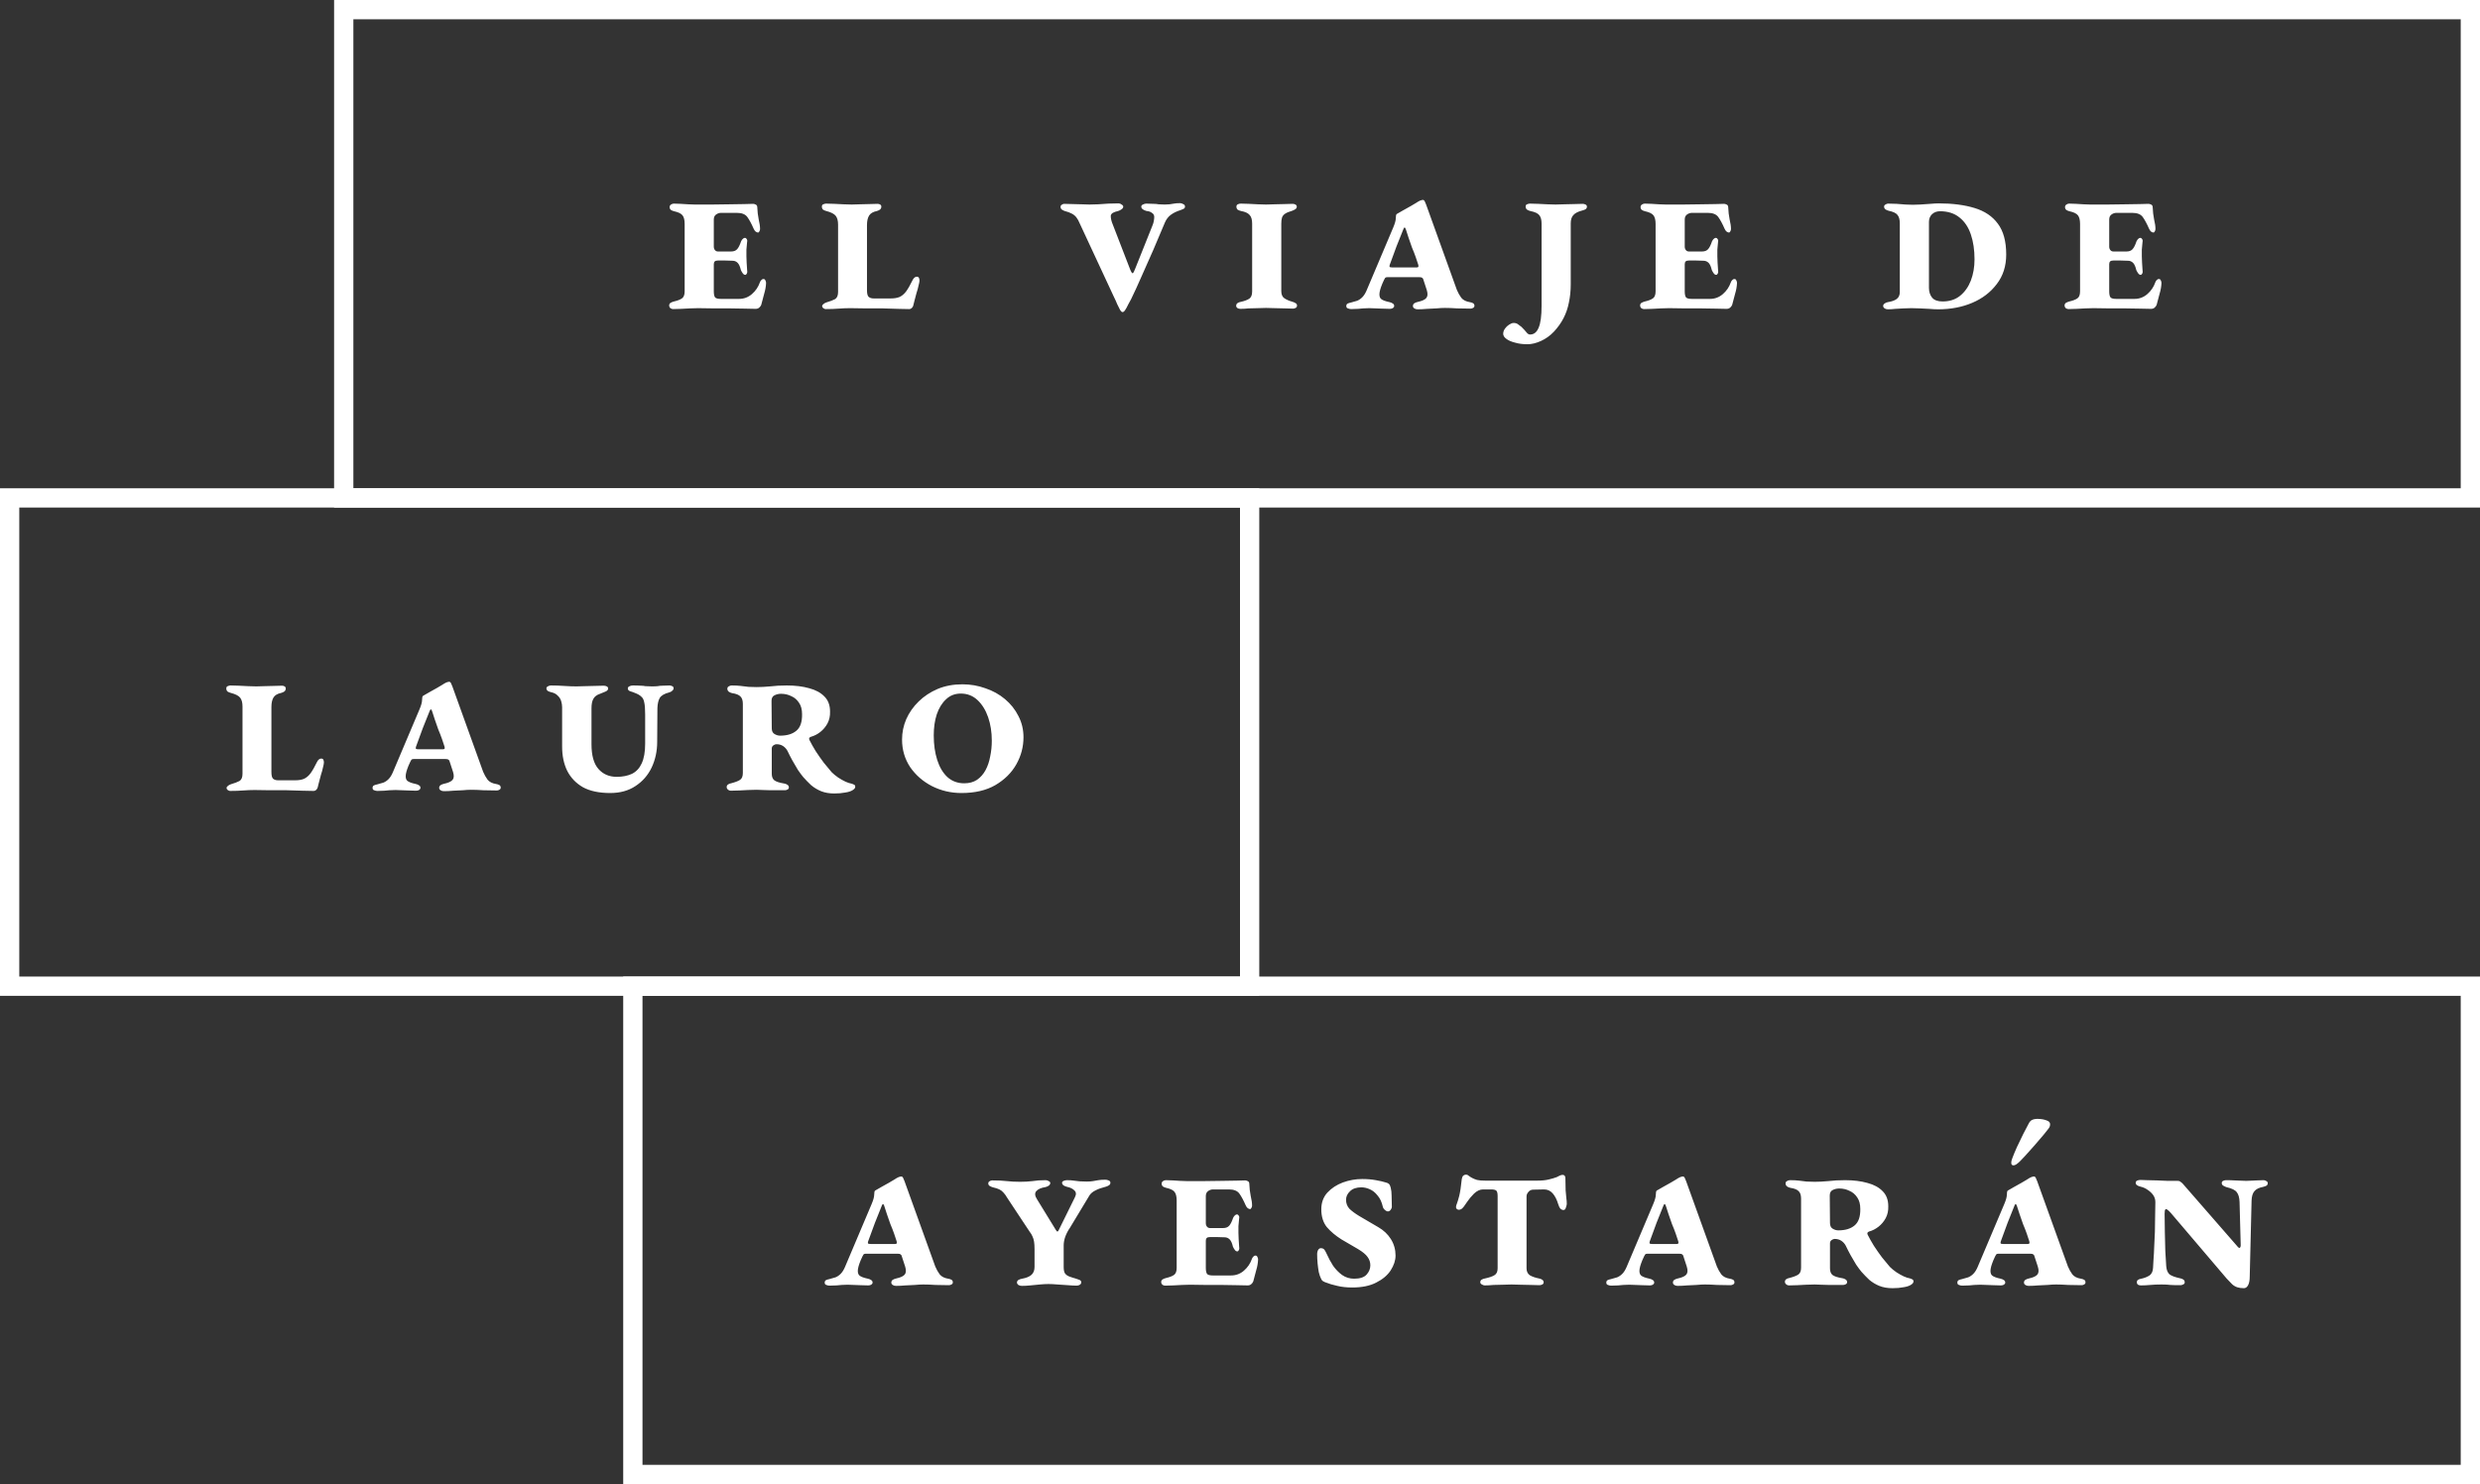 <svg width="386" height="231" viewBox="0 0 386 231" fill="none" xmlns="http://www.w3.org/2000/svg">
<rect x="0" y="0" width="386" height="231" fill="#333333" stroke="none"/>
<rect x="1.5" y="77.5" width="193" height="76" stroke="white" stroke-width="3"/>
<rect x="98.5" y="153.5" width="286" height="76" stroke="white" stroke-width="3"/>
<rect x="53.5" y="1.5" width="331" height="76" stroke="white" stroke-width="3"/>
<path d="M35.8 123.108C35.704 123.108 35.584 123.06 35.44 122.964C35.32 122.868 35.26 122.76 35.26 122.64C35.26 122.544 35.32 122.448 35.44 122.352C35.56 122.232 35.728 122.136 35.944 122.064C36.52 121.896 36.964 121.728 37.276 121.56C37.588 121.368 37.744 120.996 37.744 120.444V109.968C37.744 109.368 37.624 108.912 37.384 108.6C37.144 108.288 36.652 108.036 35.908 107.844C35.716 107.796 35.548 107.724 35.404 107.628C35.284 107.508 35.224 107.352 35.224 107.16C35.224 106.968 35.296 106.848 35.44 106.8C35.608 106.728 35.752 106.692 35.872 106.692C36.28 106.692 36.712 106.704 37.168 106.728C37.648 106.752 38.128 106.776 38.608 106.8C39.088 106.824 39.508 106.836 39.868 106.836C40.252 106.836 40.672 106.824 41.128 106.8C41.608 106.776 42.088 106.764 42.568 106.764C43.072 106.74 43.516 106.728 43.9 106.728C44.044 106.728 44.176 106.764 44.296 106.836C44.416 106.908 44.476 107.016 44.476 107.16C44.476 107.352 44.404 107.508 44.26 107.628C44.116 107.724 43.96 107.796 43.792 107.844C43.192 107.964 42.784 108.204 42.568 108.564C42.352 108.924 42.244 109.416 42.244 110.04V120.156C42.244 120.684 42.328 121.032 42.496 121.2C42.688 121.368 42.952 121.452 43.288 121.452H45.916C46.468 121.452 46.924 121.38 47.284 121.236C47.668 121.068 48.016 120.78 48.328 120.372C48.64 119.94 48.976 119.352 49.336 118.608C49.408 118.464 49.492 118.344 49.588 118.248C49.708 118.128 49.84 118.068 49.984 118.068C50.176 118.068 50.296 118.14 50.344 118.284C50.392 118.404 50.416 118.536 50.416 118.68C50.416 118.824 50.368 119.076 50.272 119.436C50.2 119.796 50.092 120.192 49.948 120.624C49.828 121.056 49.72 121.464 49.624 121.848C49.528 122.208 49.468 122.448 49.444 122.568C49.42 122.688 49.348 122.808 49.228 122.928C49.108 123.048 48.964 123.108 48.796 123.108C48.364 123.108 47.776 123.096 47.032 123.072C46.312 123.048 45.52 123.024 44.656 123C43.816 123 42.952 123 42.064 123C41.2 122.976 40.384 122.964 39.616 122.964C39.064 122.964 38.476 122.988 37.852 123.036C37.252 123.084 36.568 123.108 35.8 123.108ZM69.076 123.144C68.884 123.144 68.716 123.096 68.572 123C68.428 122.904 68.356 122.784 68.356 122.64C68.356 122.448 68.428 122.304 68.572 122.208C68.716 122.112 68.896 122.04 69.112 121.992C69.784 121.848 70.228 121.644 70.444 121.38C70.66 121.116 70.684 120.708 70.516 120.156L69.976 118.5C69.952 118.38 69.892 118.296 69.796 118.248C69.724 118.176 69.58 118.14 69.364 118.14H64.36C64.216 118.14 64.108 118.176 64.036 118.248C63.988 118.32 63.928 118.428 63.856 118.572C63.64 119.028 63.484 119.4 63.388 119.688C63.292 119.952 63.22 120.216 63.172 120.48C63.1 120.936 63.16 121.272 63.352 121.488C63.568 121.704 64.024 121.884 64.72 122.028C64.936 122.076 65.104 122.148 65.224 122.244C65.368 122.316 65.44 122.448 65.44 122.64C65.44 122.76 65.368 122.868 65.224 122.964C65.08 123.036 64.924 123.072 64.756 123.072C64.252 123.072 63.832 123.06 63.496 123.036C63.16 123.012 62.848 123 62.56 123C62.296 122.976 61.96 122.964 61.552 122.964C61.192 122.964 60.88 122.976 60.616 123C60.376 123.024 60.112 123.048 59.824 123.072C59.56 123.096 59.2 123.108 58.744 123.108C58.576 123.108 58.408 123.072 58.24 123C58.072 122.952 57.988 122.832 57.988 122.64C57.988 122.448 58.06 122.316 58.204 122.244C58.372 122.172 58.528 122.124 58.672 122.1C59.056 122.004 59.392 121.908 59.68 121.812C59.968 121.692 60.232 121.512 60.472 121.272C60.712 121.032 60.928 120.696 61.12 120.264L65.296 110.4C65.56 109.776 65.692 109.296 65.692 108.96C65.692 108.6 65.74 108.384 65.836 108.312C66.052 108.192 66.364 108.012 66.772 107.772C67.204 107.532 67.612 107.304 67.996 107.088C68.38 106.848 68.644 106.692 68.788 106.62C69.076 106.428 69.304 106.296 69.472 106.224C69.664 106.152 69.808 106.116 69.904 106.116C70.024 106.116 70.12 106.188 70.192 106.332C70.264 106.476 70.336 106.644 70.408 106.836L75.196 120.12C75.388 120.576 75.616 120.984 75.88 121.344C76.168 121.704 76.612 121.932 77.212 122.028C77.38 122.052 77.536 122.1 77.68 122.172C77.848 122.244 77.932 122.388 77.932 122.604C77.932 122.748 77.86 122.856 77.716 122.928C77.596 123 77.464 123.036 77.32 123.036C76.624 123.036 75.928 123.024 75.232 123C74.56 122.952 73.924 122.928 73.324 122.928C72.94 122.928 72.508 122.952 72.028 123C71.548 123.024 71.056 123.048 70.552 123.072C70.048 123.12 69.556 123.144 69.076 123.144ZM65.152 116.628H68.86C69.028 116.628 69.136 116.604 69.184 116.556C69.232 116.484 69.232 116.364 69.184 116.196C69.088 115.86 68.956 115.464 68.788 115.008C68.62 114.528 68.428 114.036 68.212 113.532C68.02 113.004 67.84 112.488 67.672 111.984C67.504 111.48 67.36 111.036 67.24 110.652C67.168 110.484 67.108 110.4 67.06 110.4C67.012 110.4 66.952 110.484 66.88 110.652C66.544 111.468 66.184 112.368 65.8 113.352C65.44 114.336 65.092 115.284 64.756 116.196C64.708 116.34 64.696 116.448 64.72 116.52C64.768 116.592 64.912 116.628 65.152 116.628ZM94.979 123.432C93.251 123.432 91.835 123.132 90.731 122.532C89.651 121.908 88.835 121.056 88.283 119.976C87.755 118.896 87.491 117.636 87.491 116.196V110.076C87.491 109.764 87.443 109.452 87.347 109.14C87.251 108.804 87.071 108.516 86.807 108.276C86.567 108.012 86.219 107.832 85.763 107.736C85.547 107.688 85.367 107.616 85.223 107.52C85.103 107.4 85.043 107.28 85.043 107.16C85.043 107.016 85.115 106.908 85.259 106.836C85.427 106.74 85.583 106.692 85.727 106.692C86.423 106.692 87.107 106.716 87.779 106.764C88.475 106.812 89.123 106.836 89.723 106.836C90.131 106.836 90.575 106.824 91.055 106.8C91.535 106.776 92.015 106.764 92.495 106.764C92.999 106.74 93.491 106.728 93.971 106.728C94.139 106.728 94.295 106.764 94.439 106.836C94.583 106.908 94.655 107.016 94.655 107.16C94.655 107.376 94.499 107.544 94.187 107.664C93.899 107.784 93.635 107.892 93.395 107.988C92.891 108.156 92.543 108.42 92.351 108.78C92.159 109.116 92.063 109.608 92.063 110.256V115.836C92.063 117.588 92.423 118.872 93.143 119.688C93.863 120.504 94.811 120.912 95.987 120.912C96.899 120.912 97.691 120.756 98.363 120.444C99.035 120.108 99.539 119.568 99.875 118.824C100.235 118.056 100.415 117.036 100.415 115.764V111.192C100.415 110.352 100.367 109.728 100.271 109.32C100.199 108.912 100.043 108.612 99.803 108.42C99.587 108.204 99.251 108.012 98.795 107.844C98.579 107.748 98.339 107.664 98.075 107.592C97.835 107.496 97.715 107.352 97.715 107.16C97.715 107.016 97.787 106.908 97.931 106.836C98.099 106.74 98.291 106.692 98.507 106.692C99.035 106.692 99.431 106.704 99.695 106.728C99.983 106.728 100.235 106.752 100.451 106.8C100.691 106.824 101.015 106.836 101.423 106.836C101.831 106.836 102.143 106.824 102.359 106.8C102.599 106.752 102.851 106.728 103.115 106.728C103.379 106.704 103.739 106.692 104.195 106.692C104.339 106.692 104.483 106.728 104.627 106.8C104.771 106.848 104.843 106.968 104.843 107.16C104.843 107.28 104.771 107.4 104.627 107.52C104.507 107.64 104.351 107.724 104.159 107.772C103.415 107.964 102.923 108.252 102.683 108.636C102.467 109.02 102.347 109.548 102.323 110.22L102.287 115.476C102.287 116.916 101.999 118.248 101.423 119.472C100.847 120.672 100.007 121.632 98.903 122.352C97.823 123.072 96.515 123.432 94.979 123.432ZM129.841 123.504C129.073 123.504 128.389 123.384 127.789 123.144C127.213 122.904 126.697 122.592 126.241 122.208C125.809 121.8 125.401 121.38 125.017 120.948C124.777 120.66 124.501 120.288 124.189 119.832C123.901 119.352 123.613 118.86 123.325 118.356C123.037 117.828 122.785 117.336 122.569 116.88C122.401 116.568 122.173 116.316 121.885 116.124C121.597 115.932 121.249 115.836 120.841 115.836C120.697 115.836 120.541 115.896 120.373 116.016C120.205 116.136 120.121 116.304 120.121 116.52V120.408C120.121 120.888 120.253 121.236 120.517 121.452C120.805 121.668 121.321 121.836 122.065 121.956C122.233 121.98 122.389 122.04 122.533 122.136C122.701 122.232 122.785 122.376 122.785 122.568C122.785 122.712 122.713 122.82 122.569 122.892C122.425 122.964 122.293 123 122.173 123C121.861 123 121.513 123 121.129 123C120.745 123 120.349 123 119.941 123C119.533 122.976 119.137 122.964 118.753 122.964C118.369 122.94 118.033 122.928 117.745 122.928C117.337 122.928 116.893 122.94 116.413 122.964C115.957 122.988 115.501 123.012 115.045 123.036C114.589 123.06 114.145 123.072 113.713 123.072C113.569 123.072 113.425 123.012 113.281 122.892C113.161 122.772 113.101 122.652 113.101 122.532C113.101 122.34 113.173 122.196 113.317 122.1C113.461 122.004 113.617 121.944 113.785 121.92C114.433 121.752 114.901 121.572 115.189 121.38C115.477 121.188 115.621 120.828 115.621 120.3V109.572C115.621 109.044 115.501 108.66 115.261 108.42C115.021 108.156 114.577 107.976 113.929 107.88C113.713 107.832 113.533 107.748 113.389 107.628C113.269 107.508 113.209 107.364 113.209 107.196C113.209 107.028 113.281 106.908 113.425 106.836C113.569 106.74 113.725 106.692 113.893 106.692C114.445 106.692 114.913 106.716 115.297 106.764C115.705 106.812 116.101 106.86 116.485 106.908C116.869 106.932 117.289 106.944 117.745 106.944C118.393 106.944 119.101 106.908 119.869 106.836C120.637 106.74 121.501 106.692 122.461 106.692C123.781 106.692 124.945 106.836 125.953 107.124C126.961 107.388 127.753 107.82 128.329 108.42C128.905 108.996 129.193 109.776 129.193 110.76C129.217 111.432 129.085 112.044 128.797 112.596C128.509 113.124 128.137 113.568 127.681 113.928C127.225 114.288 126.733 114.54 126.205 114.684C125.941 114.78 125.869 114.948 125.989 115.188C126.253 115.716 126.577 116.292 126.961 116.916C127.369 117.54 127.789 118.14 128.221 118.716C128.677 119.268 129.085 119.76 129.445 120.192C129.709 120.456 130.045 120.732 130.453 121.02C130.861 121.284 131.245 121.5 131.605 121.668C131.989 121.836 132.277 121.932 132.469 121.956C132.589 121.98 132.721 122.028 132.865 122.1C133.033 122.148 133.117 122.268 133.117 122.46C133.117 122.652 132.973 122.832 132.685 123C132.421 123.168 132.037 123.288 131.533 123.36C131.053 123.456 130.489 123.504 129.841 123.504ZM121.417 114.504C122.497 114.504 123.337 114.252 123.937 113.748C124.561 113.244 124.861 112.38 124.837 111.156C124.837 110.436 124.681 109.848 124.369 109.392C124.057 108.912 123.649 108.564 123.145 108.348C122.665 108.108 122.137 107.988 121.561 107.988C121.177 107.988 120.829 108.072 120.517 108.24C120.229 108.384 120.085 108.672 120.085 109.104L120.121 113.352C120.121 113.784 120.265 114.084 120.553 114.252C120.841 114.42 121.129 114.504 121.417 114.504ZM149.653 123.432C147.997 123.432 146.461 123.072 145.045 122.352C143.653 121.632 142.525 120.648 141.661 119.4C140.821 118.128 140.401 116.7 140.401 115.116C140.401 114.012 140.617 112.956 141.049 111.948C141.505 110.916 142.153 109.992 142.993 109.176C143.833 108.36 144.817 107.712 145.945 107.232C147.097 106.752 148.381 106.512 149.797 106.512C151.045 106.512 152.233 106.716 153.361 107.124C154.513 107.508 155.533 108.072 156.421 108.816C157.309 109.56 158.005 110.436 158.509 111.444C159.037 112.452 159.301 113.556 159.301 114.756C159.301 116.244 158.929 117.648 158.185 118.968C157.441 120.288 156.349 121.368 154.909 122.208C153.493 123.024 151.741 123.432 149.653 123.432ZM150.085 121.92C150.853 121.92 151.513 121.74 152.065 121.38C152.617 120.996 153.061 120.492 153.397 119.868C153.733 119.244 153.973 118.536 154.117 117.744C154.285 116.952 154.369 116.136 154.369 115.296C154.369 113.952 154.177 112.728 153.793 111.624C153.409 110.52 152.857 109.632 152.137 108.96C151.417 108.288 150.553 107.952 149.545 107.952C148.633 107.952 147.865 108.252 147.241 108.852C146.617 109.428 146.137 110.208 145.801 111.192C145.489 112.152 145.333 113.244 145.333 114.468C145.333 115.884 145.513 117.156 145.873 118.284C146.233 119.412 146.761 120.3 147.457 120.948C148.177 121.596 149.053 121.92 150.085 121.92Z" fill="white"/>
<path d="M139.448 200.144C139.256 200.144 139.088 200.096 138.944 200C138.8 199.904 138.728 199.784 138.728 199.64C138.728 199.448 138.8 199.304 138.944 199.208C139.088 199.112 139.268 199.04 139.484 198.992C140.156 198.848 140.6 198.644 140.816 198.38C141.032 198.116 141.056 197.708 140.888 197.156L140.348 195.5C140.324 195.38 140.264 195.296 140.168 195.248C140.096 195.176 139.952 195.14 139.736 195.14H134.732C134.588 195.14 134.48 195.176 134.408 195.248C134.36 195.32 134.3 195.428 134.228 195.572C134.012 196.028 133.856 196.4 133.76 196.688C133.664 196.952 133.592 197.216 133.544 197.48C133.472 197.936 133.532 198.272 133.724 198.488C133.94 198.704 134.396 198.884 135.092 199.028C135.308 199.076 135.476 199.148 135.596 199.244C135.74 199.316 135.812 199.448 135.812 199.64C135.812 199.76 135.74 199.868 135.596 199.964C135.452 200.036 135.296 200.072 135.128 200.072C134.624 200.072 134.204 200.06 133.868 200.036C133.532 200.012 133.22 200 132.932 200C132.668 199.976 132.332 199.964 131.924 199.964C131.564 199.964 131.252 199.976 130.988 200C130.748 200.024 130.484 200.048 130.196 200.072C129.932 200.096 129.572 200.108 129.116 200.108C128.948 200.108 128.78 200.072 128.612 200C128.444 199.952 128.36 199.832 128.36 199.64C128.36 199.448 128.432 199.316 128.576 199.244C128.744 199.172 128.9 199.124 129.044 199.1C129.428 199.004 129.764 198.908 130.052 198.812C130.34 198.692 130.604 198.512 130.844 198.272C131.084 198.032 131.3 197.696 131.492 197.264L135.668 187.4C135.932 186.776 136.064 186.296 136.064 185.96C136.064 185.6 136.112 185.384 136.208 185.312C136.424 185.192 136.736 185.012 137.144 184.772C137.576 184.532 137.984 184.304 138.368 184.088C138.752 183.848 139.016 183.692 139.16 183.62C139.448 183.428 139.676 183.296 139.844 183.224C140.036 183.152 140.18 183.116 140.276 183.116C140.396 183.116 140.492 183.188 140.564 183.332C140.636 183.476 140.708 183.644 140.78 183.836L145.568 197.12C145.76 197.576 145.988 197.984 146.252 198.344C146.54 198.704 146.984 198.932 147.584 199.028C147.752 199.052 147.908 199.1 148.052 199.172C148.22 199.244 148.304 199.388 148.304 199.604C148.304 199.748 148.232 199.856 148.088 199.928C147.968 200 147.836 200.036 147.692 200.036C146.996 200.036 146.3 200.024 145.604 200C144.932 199.952 144.296 199.928 143.696 199.928C143.312 199.928 142.88 199.952 142.4 200C141.92 200.024 141.428 200.048 140.924 200.072C140.42 200.12 139.928 200.144 139.448 200.144ZM135.524 193.628H139.232C139.4 193.628 139.508 193.604 139.556 193.556C139.604 193.484 139.604 193.364 139.556 193.196C139.46 192.86 139.328 192.464 139.16 192.008C138.992 191.528 138.8 191.036 138.584 190.532C138.392 190.004 138.212 189.488 138.044 188.984C137.876 188.48 137.732 188.036 137.612 187.652C137.54 187.484 137.48 187.4 137.432 187.4C137.384 187.4 137.324 187.484 137.252 187.652C136.916 188.468 136.556 189.368 136.172 190.352C135.812 191.336 135.464 192.284 135.128 193.196C135.08 193.34 135.068 193.448 135.092 193.52C135.14 193.592 135.284 193.628 135.524 193.628ZM159.041 200.144C158.849 200.144 158.669 200.096 158.501 200C158.357 199.88 158.285 199.76 158.285 199.64C158.285 199.448 158.369 199.304 158.537 199.208C158.729 199.112 158.909 199.052 159.077 199.028C159.749 198.908 160.241 198.704 160.553 198.416C160.865 198.128 161.021 197.72 161.021 197.192V194.42C161.021 193.964 160.997 193.58 160.949 193.268C160.901 192.956 160.817 192.68 160.697 192.44C160.601 192.2 160.457 191.96 160.265 191.72L156.809 186.5C156.569 186.092 156.353 185.792 156.161 185.6C155.993 185.408 155.789 185.252 155.549 185.132C155.309 185.012 154.973 184.904 154.541 184.808C154.373 184.76 154.205 184.688 154.037 184.592C153.893 184.496 153.821 184.364 153.821 184.196C153.821 184.052 153.881 183.944 154.001 183.872C154.145 183.776 154.289 183.728 154.433 183.728C155.369 183.728 156.125 183.764 156.701 183.836C157.301 183.908 157.997 183.944 158.789 183.944C159.485 183.944 160.121 183.908 160.697 183.836C161.273 183.74 161.957 183.692 162.749 183.692C162.917 183.692 163.073 183.74 163.217 183.836C163.385 183.908 163.469 184.004 163.469 184.124C163.469 184.292 163.385 184.436 163.217 184.556C163.073 184.652 162.905 184.724 162.713 184.772C162.065 184.868 161.597 185.072 161.309 185.384C161.021 185.696 161.057 186.128 161.417 186.68L164.333 191.432C164.429 191.6 164.513 191.684 164.585 191.684C164.657 191.684 164.729 191.6 164.801 191.432L167.321 186.32C167.537 185.888 167.501 185.54 167.213 185.276C166.949 185.012 166.577 184.832 166.097 184.736C165.905 184.688 165.725 184.616 165.557 184.52C165.389 184.4 165.305 184.256 165.305 184.088C165.305 183.968 165.389 183.872 165.557 183.8C165.749 183.728 165.917 183.692 166.061 183.692C166.493 183.692 166.853 183.716 167.141 183.764C167.453 183.788 167.753 183.824 168.041 183.872C168.353 183.896 168.713 183.908 169.121 183.908C169.529 183.908 169.865 183.884 170.129 183.836C170.393 183.788 170.669 183.74 170.957 183.692C171.245 183.644 171.605 183.62 172.037 183.62C172.205 183.62 172.373 183.656 172.541 183.728C172.733 183.8 172.829 183.92 172.829 184.088C172.829 184.256 172.757 184.388 172.613 184.484C172.469 184.58 172.313 184.652 172.145 184.7C171.473 184.868 170.933 185.06 170.525 185.276C170.117 185.468 169.805 185.72 169.589 186.032L166.529 191.108C166.241 191.516 166.001 191.972 165.809 192.476C165.641 192.956 165.557 193.412 165.557 193.844V197.192C165.557 197.624 165.617 197.948 165.737 198.164C165.881 198.38 166.097 198.548 166.385 198.668C166.697 198.788 167.069 198.908 167.501 199.028C167.669 199.076 167.837 199.136 168.005 199.208C168.197 199.28 168.293 199.412 168.293 199.604C168.293 199.748 168.221 199.868 168.077 199.964C167.933 200.06 167.777 200.108 167.609 200.108C167.225 200.108 166.757 200.084 166.205 200.036C165.677 199.988 165.137 199.952 164.585 199.928C164.057 199.88 163.589 199.856 163.181 199.856C162.797 199.856 162.353 199.88 161.849 199.928C161.369 199.976 160.877 200.024 160.373 200.072C159.893 200.12 159.449 200.144 159.041 200.144ZM181.344 200.108C181.2 200.108 181.056 200.06 180.912 199.964C180.792 199.844 180.732 199.712 180.732 199.568C180.732 199.376 180.804 199.232 180.948 199.136C181.116 199.04 181.296 198.968 181.488 198.92C182.016 198.8 182.424 198.644 182.712 198.452C183 198.26 183.144 197.888 183.144 197.336V186.86C183.144 186.26 183.036 185.816 182.82 185.528C182.604 185.24 182.16 185.024 181.488 184.88C181.296 184.832 181.128 184.76 180.984 184.664C180.864 184.544 180.804 184.4 180.804 184.232C180.804 184.064 180.876 183.932 181.02 183.836C181.164 183.74 181.308 183.692 181.452 183.692C181.788 183.692 182.148 183.704 182.532 183.728C182.916 183.752 183.3 183.776 183.684 183.8C184.068 183.824 184.404 183.836 184.692 183.836C185.556 183.836 186.468 183.836 187.428 183.836C188.388 183.812 189.3 183.8 190.164 183.8C191.052 183.776 191.82 183.764 192.468 183.764C193.116 183.74 193.56 183.728 193.8 183.728C193.92 183.728 194.052 183.764 194.196 183.836C194.364 183.908 194.448 184.052 194.448 184.268C194.472 184.916 194.544 185.54 194.664 186.14C194.808 186.74 194.88 187.244 194.88 187.652C194.88 187.772 194.844 187.892 194.772 188.012C194.724 188.132 194.652 188.192 194.556 188.192C194.46 188.192 194.34 188.144 194.196 188.048C194.076 187.952 193.968 187.796 193.872 187.58C193.536 186.812 193.212 186.212 192.9 185.78C192.588 185.348 192.048 185.132 191.28 185.132H188.796C188.532 185.132 188.28 185.216 188.04 185.384C187.8 185.552 187.68 185.816 187.68 186.176V190.388C187.68 190.604 187.74 190.784 187.86 190.928C187.98 191.072 188.136 191.144 188.328 191.144H190.38C190.788 191.144 191.1 191.024 191.316 190.784C191.532 190.544 191.736 190.136 191.928 189.56C192.024 189.368 192.12 189.236 192.216 189.164C192.312 189.068 192.42 189.02 192.54 189.02C192.636 189.02 192.72 189.08 192.792 189.2C192.888 189.32 192.912 189.476 192.864 189.668C192.816 190.1 192.78 190.496 192.756 190.856C192.756 191.192 192.756 191.54 192.756 191.9C192.756 192.26 192.768 192.584 192.792 192.872C192.816 193.136 192.84 193.508 192.864 193.988C192.912 194.228 192.9 194.42 192.828 194.564C192.756 194.708 192.672 194.78 192.576 194.78C192.432 194.78 192.3 194.696 192.18 194.528C192.06 194.36 191.964 194.192 191.892 194.024C191.772 193.496 191.604 193.124 191.388 192.908C191.172 192.692 190.908 192.584 190.596 192.584C190.236 192.56 189.852 192.548 189.444 192.548C189.036 192.548 188.664 192.548 188.328 192.548C188.088 192.548 187.92 192.596 187.824 192.692C187.728 192.788 187.68 192.932 187.68 193.124V197.336C187.68 197.816 187.752 198.14 187.896 198.308C188.04 198.452 188.34 198.524 188.796 198.524H191.604C192.372 198.524 193.044 198.272 193.62 197.768C194.196 197.264 194.604 196.664 194.844 195.968C194.892 195.824 194.964 195.704 195.06 195.608C195.156 195.488 195.276 195.428 195.42 195.428C195.564 195.428 195.66 195.5 195.708 195.644C195.78 195.764 195.816 195.896 195.816 196.04C195.792 196.592 195.696 197.144 195.528 197.696C195.384 198.224 195.228 198.812 195.06 199.46C194.988 199.628 194.88 199.772 194.736 199.892C194.592 200.012 194.412 200.072 194.196 200.072C193.74 200.072 193.152 200.06 192.432 200.036C191.736 200.036 190.98 200.024 190.164 200C189.348 200 188.52 200 187.68 200C186.84 199.976 186.024 199.964 185.232 199.964C184.872 199.964 184.452 199.976 183.972 200C183.516 200.024 183.06 200.048 182.604 200.072C182.148 200.096 181.728 200.108 181.344 200.108ZM210.478 200.396C209.614 200.396 208.834 200.312 208.138 200.144C207.466 200 206.83 199.808 206.23 199.568C206.062 199.496 205.93 199.424 205.834 199.352C205.738 199.256 205.666 199.148 205.618 199.028C205.474 198.74 205.354 198.392 205.258 197.984C205.186 197.576 205.126 197.132 205.078 196.652C205.03 196.172 205.006 195.668 205.006 195.14C205.006 194.948 205.054 194.756 205.15 194.564C205.27 194.372 205.414 194.276 205.582 194.276C205.87 194.276 206.074 194.384 206.194 194.6C206.314 194.792 206.41 194.972 206.482 195.14C206.77 195.788 207.106 196.412 207.49 197.012C207.898 197.588 208.366 198.068 208.894 198.452C209.446 198.836 210.07 199.028 210.766 199.028C211.678 199.028 212.326 198.812 212.71 198.38C213.094 197.948 213.286 197.468 213.286 196.94C213.286 196.46 213.142 196.028 212.854 195.644C212.59 195.26 212.098 194.852 211.378 194.42L208.786 192.908C207.874 192.332 207.118 191.696 206.518 191C205.942 190.28 205.654 189.356 205.654 188.228C205.654 187.196 205.966 186.332 206.59 185.636C207.238 184.94 208.042 184.412 209.002 184.052C209.986 183.692 210.994 183.512 212.026 183.512C212.794 183.512 213.502 183.572 214.15 183.692C214.822 183.812 215.338 183.932 215.698 184.052C215.914 184.1 216.07 184.172 216.166 184.268C216.286 184.364 216.382 184.556 216.454 184.844C216.55 185.204 216.598 185.636 216.598 186.14C216.598 186.644 216.61 187.22 216.634 187.868C216.634 187.988 216.574 188.132 216.454 188.3C216.334 188.468 216.19 188.552 216.022 188.552C215.878 188.552 215.722 188.48 215.554 188.336C215.386 188.192 215.278 188.024 215.23 187.832C215.062 187.088 214.786 186.5 214.402 186.068C214.042 185.612 213.634 185.288 213.178 185.096C212.746 184.904 212.314 184.808 211.882 184.808C211.114 184.808 210.526 185.012 210.118 185.42C209.71 185.804 209.506 186.248 209.506 186.752C209.506 187.28 209.674 187.736 210.01 188.12C210.37 188.48 210.886 188.864 211.558 189.272L214.51 191C215.35 191.48 216.01 192.104 216.49 192.872C216.97 193.64 217.21 194.492 217.21 195.428C217.21 196.172 216.958 196.94 216.454 197.732C215.95 198.5 215.194 199.136 214.186 199.64C213.202 200.144 211.966 200.396 210.478 200.396ZM231.083 200.072C230.963 200.072 230.819 200.024 230.651 199.928C230.483 199.832 230.399 199.724 230.399 199.604C230.399 199.388 230.471 199.244 230.615 199.172C230.783 199.076 230.951 199.016 231.119 198.992C231.791 198.848 232.283 198.68 232.595 198.488C232.931 198.296 233.099 197.936 233.099 197.408V186.176C233.099 185.72 233.027 185.432 232.883 185.312C232.739 185.192 232.475 185.132 232.091 185.132H230.831C230.351 185.132 229.883 185.348 229.427 185.78C228.995 186.212 228.635 186.644 228.347 187.076C228.275 187.196 228.167 187.352 228.023 187.544C227.903 187.736 227.759 187.916 227.591 188.084C227.423 188.228 227.243 188.3 227.051 188.3C226.955 188.3 226.859 188.264 226.763 188.192C226.667 188.12 226.619 188.024 226.619 187.904C226.619 187.736 226.667 187.544 226.763 187.328C226.859 187.088 226.979 186.692 227.123 186.14C227.267 185.564 227.399 184.688 227.519 183.512C227.567 183.248 227.651 183.068 227.771 182.972C227.891 182.876 228.035 182.828 228.203 182.828C228.347 182.828 228.479 182.888 228.599 183.008C228.719 183.104 228.887 183.212 229.103 183.332C229.319 183.452 229.583 183.56 229.895 183.656C230.207 183.728 230.639 183.764 231.191 183.764H239.255C239.975 183.764 240.575 183.704 241.055 183.584C241.559 183.464 241.967 183.344 242.279 183.224C242.471 183.128 242.639 183.044 242.783 182.972C242.951 182.9 243.095 182.864 243.215 182.864C243.359 182.864 243.467 182.912 243.539 183.008C243.611 183.104 243.647 183.224 243.647 183.368C243.647 184.16 243.659 184.796 243.683 185.276C243.731 185.756 243.767 186.152 243.791 186.464C243.839 186.776 243.863 187.088 243.863 187.4C243.863 187.496 243.815 187.688 243.719 187.976C243.647 188.24 243.503 188.36 243.287 188.336C243.119 188.312 242.975 188.24 242.855 188.12C242.735 187.976 242.627 187.748 242.531 187.436C242.315 186.716 242.027 186.152 241.667 185.744C241.307 185.336 240.863 185.132 240.335 185.132L238.643 185.168C238.331 185.168 238.079 185.288 237.887 185.528C237.695 185.744 237.599 185.972 237.599 186.212V197.408C237.599 197.888 237.767 198.248 238.103 198.488C238.463 198.704 238.943 198.872 239.543 198.992C239.711 199.016 239.867 199.076 240.011 199.172C240.179 199.268 240.263 199.412 240.263 199.604C240.263 199.748 240.191 199.856 240.047 199.928C239.903 200 239.759 200.036 239.615 200.036C239.231 200.036 238.775 200.024 238.247 200C237.719 199.976 237.179 199.964 236.627 199.964C236.099 199.94 235.643 199.928 235.259 199.928C234.875 199.928 234.431 199.94 233.927 199.964C233.447 199.964 232.955 199.976 232.451 200C231.947 200.048 231.491 200.072 231.083 200.072ZM261.103 200.144C260.911 200.144 260.743 200.096 260.599 200C260.455 199.904 260.383 199.784 260.383 199.64C260.383 199.448 260.455 199.304 260.599 199.208C260.743 199.112 260.923 199.04 261.139 198.992C261.811 198.848 262.255 198.644 262.471 198.38C262.687 198.116 262.711 197.708 262.543 197.156L262.003 195.5C261.979 195.38 261.919 195.296 261.823 195.248C261.751 195.176 261.607 195.14 261.391 195.14H256.387C256.243 195.14 256.135 195.176 256.063 195.248C256.015 195.32 255.955 195.428 255.883 195.572C255.667 196.028 255.511 196.4 255.415 196.688C255.319 196.952 255.247 197.216 255.199 197.48C255.127 197.936 255.187 198.272 255.379 198.488C255.595 198.704 256.051 198.884 256.747 199.028C256.963 199.076 257.131 199.148 257.251 199.244C257.395 199.316 257.467 199.448 257.467 199.64C257.467 199.76 257.395 199.868 257.251 199.964C257.107 200.036 256.951 200.072 256.783 200.072C256.279 200.072 255.859 200.06 255.523 200.036C255.187 200.012 254.875 200 254.587 200C254.323 199.976 253.987 199.964 253.579 199.964C253.219 199.964 252.907 199.976 252.643 200C252.403 200.024 252.139 200.048 251.851 200.072C251.587 200.096 251.227 200.108 250.771 200.108C250.603 200.108 250.435 200.072 250.267 200C250.099 199.952 250.015 199.832 250.015 199.64C250.015 199.448 250.087 199.316 250.231 199.244C250.399 199.172 250.555 199.124 250.699 199.1C251.083 199.004 251.419 198.908 251.707 198.812C251.995 198.692 252.259 198.512 252.499 198.272C252.739 198.032 252.955 197.696 253.147 197.264L257.323 187.4C257.587 186.776 257.719 186.296 257.719 185.96C257.719 185.6 257.767 185.384 257.863 185.312C258.079 185.192 258.391 185.012 258.799 184.772C259.231 184.532 259.639 184.304 260.023 184.088C260.407 183.848 260.671 183.692 260.815 183.62C261.103 183.428 261.331 183.296 261.499 183.224C261.691 183.152 261.835 183.116 261.931 183.116C262.051 183.116 262.147 183.188 262.219 183.332C262.291 183.476 262.363 183.644 262.435 183.836L267.223 197.12C267.415 197.576 267.643 197.984 267.907 198.344C268.195 198.704 268.639 198.932 269.239 199.028C269.407 199.052 269.563 199.1 269.707 199.172C269.875 199.244 269.959 199.388 269.959 199.604C269.959 199.748 269.887 199.856 269.743 199.928C269.623 200 269.491 200.036 269.347 200.036C268.651 200.036 267.955 200.024 267.259 200C266.587 199.952 265.951 199.928 265.351 199.928C264.967 199.928 264.535 199.952 264.055 200C263.575 200.024 263.083 200.048 262.579 200.072C262.075 200.12 261.583 200.144 261.103 200.144ZM257.179 193.628H260.887C261.055 193.628 261.163 193.604 261.211 193.556C261.259 193.484 261.259 193.364 261.211 193.196C261.115 192.86 260.983 192.464 260.815 192.008C260.647 191.528 260.455 191.036 260.239 190.532C260.047 190.004 259.867 189.488 259.699 188.984C259.531 188.48 259.387 188.036 259.267 187.652C259.195 187.484 259.135 187.4 259.087 187.4C259.039 187.4 258.979 187.484 258.907 187.652C258.571 188.468 258.211 189.368 257.827 190.352C257.467 191.336 257.119 192.284 256.783 193.196C256.735 193.34 256.723 193.448 256.747 193.52C256.795 193.592 256.939 193.628 257.179 193.628ZM294.549 200.504C293.781 200.504 293.097 200.384 292.497 200.144C291.921 199.904 291.405 199.592 290.949 199.208C290.517 198.8 290.109 198.38 289.725 197.948C289.485 197.66 289.209 197.288 288.897 196.832C288.609 196.352 288.321 195.86 288.033 195.356C287.745 194.828 287.493 194.336 287.277 193.88C287.109 193.568 286.881 193.316 286.593 193.124C286.305 192.932 285.957 192.836 285.549 192.836C285.405 192.836 285.249 192.896 285.081 193.016C284.913 193.136 284.829 193.304 284.829 193.52V197.408C284.829 197.888 284.961 198.236 285.225 198.452C285.513 198.668 286.029 198.836 286.773 198.956C286.941 198.98 287.097 199.04 287.241 199.136C287.409 199.232 287.493 199.376 287.493 199.568C287.493 199.712 287.421 199.82 287.277 199.892C287.133 199.964 287.001 200 286.881 200C286.569 200 286.221 200 285.837 200C285.453 200 285.057 200 284.649 200C284.241 199.976 283.845 199.964 283.461 199.964C283.077 199.94 282.741 199.928 282.453 199.928C282.045 199.928 281.601 199.94 281.121 199.964C280.665 199.988 280.209 200.012 279.753 200.036C279.297 200.06 278.853 200.072 278.421 200.072C278.277 200.072 278.133 200.012 277.989 199.892C277.869 199.772 277.809 199.652 277.809 199.532C277.809 199.34 277.881 199.196 278.025 199.1C278.169 199.004 278.325 198.944 278.493 198.92C279.141 198.752 279.609 198.572 279.897 198.38C280.185 198.188 280.329 197.828 280.329 197.3V186.572C280.329 186.044 280.209 185.66 279.969 185.42C279.729 185.156 279.285 184.976 278.637 184.88C278.421 184.832 278.241 184.748 278.097 184.628C277.977 184.508 277.917 184.364 277.917 184.196C277.917 184.028 277.989 183.908 278.133 183.836C278.277 183.74 278.433 183.692 278.601 183.692C279.153 183.692 279.621 183.716 280.005 183.764C280.413 183.812 280.809 183.86 281.193 183.908C281.577 183.932 281.997 183.944 282.453 183.944C283.101 183.944 283.809 183.908 284.577 183.836C285.345 183.74 286.209 183.692 287.169 183.692C288.489 183.692 289.653 183.836 290.661 184.124C291.669 184.388 292.461 184.82 293.037 185.42C293.613 185.996 293.901 186.776 293.901 187.76C293.925 188.432 293.793 189.044 293.505 189.596C293.217 190.124 292.845 190.568 292.389 190.928C291.933 191.288 291.441 191.54 290.913 191.684C290.649 191.78 290.577 191.948 290.697 192.188C290.961 192.716 291.285 193.292 291.669 193.916C292.077 194.54 292.497 195.14 292.929 195.716C293.385 196.268 293.793 196.76 294.153 197.192C294.417 197.456 294.753 197.732 295.161 198.02C295.569 198.284 295.953 198.5 296.313 198.668C296.697 198.836 296.985 198.932 297.177 198.956C297.297 198.98 297.429 199.028 297.573 199.1C297.741 199.148 297.825 199.268 297.825 199.46C297.825 199.652 297.681 199.832 297.393 200C297.129 200.168 296.745 200.288 296.241 200.36C295.761 200.456 295.197 200.504 294.549 200.504ZM286.125 191.504C287.205 191.504 288.045 191.252 288.645 190.748C289.269 190.244 289.569 189.38 289.545 188.156C289.545 187.436 289.389 186.848 289.077 186.392C288.765 185.912 288.357 185.564 287.853 185.348C287.373 185.108 286.845 184.988 286.269 184.988C285.885 184.988 285.537 185.072 285.225 185.24C284.937 185.384 284.793 185.672 284.793 186.104L284.829 190.352C284.829 190.784 284.973 191.084 285.261 191.252C285.549 191.42 285.837 191.504 286.125 191.504ZM315.741 200.144C315.549 200.144 315.381 200.096 315.237 200C315.093 199.904 315.021 199.784 315.021 199.64C315.021 199.448 315.093 199.304 315.237 199.208C315.381 199.112 315.561 199.04 315.777 198.992C316.449 198.848 316.893 198.644 317.109 198.38C317.325 198.116 317.349 197.708 317.181 197.156L316.641 195.5C316.617 195.38 316.557 195.296 316.461 195.248C316.389 195.176 316.245 195.14 316.029 195.14H311.025C310.881 195.14 310.773 195.176 310.701 195.248C310.653 195.32 310.593 195.428 310.521 195.572C310.305 196.028 310.149 196.4 310.053 196.688C309.957 196.952 309.885 197.216 309.837 197.48C309.765 197.936 309.825 198.272 310.017 198.488C310.233 198.704 310.689 198.884 311.385 199.028C311.601 199.076 311.769 199.148 311.889 199.244C312.033 199.316 312.105 199.448 312.105 199.64C312.105 199.76 312.033 199.868 311.889 199.964C311.745 200.036 311.589 200.072 311.421 200.072C310.917 200.072 310.497 200.06 310.161 200.036C309.825 200.012 309.513 200 309.225 200C308.961 199.976 308.625 199.964 308.217 199.964C307.857 199.964 307.545 199.976 307.281 200C307.041 200.024 306.777 200.048 306.489 200.072C306.225 200.096 305.865 200.108 305.409 200.108C305.241 200.108 305.073 200.072 304.905 200C304.737 199.952 304.653 199.832 304.653 199.64C304.653 199.448 304.725 199.316 304.869 199.244C305.037 199.172 305.193 199.124 305.337 199.1C305.721 199.004 306.057 198.908 306.345 198.812C306.633 198.692 306.897 198.512 307.137 198.272C307.377 198.032 307.593 197.696 307.785 197.264L311.961 187.4C312.225 186.776 312.357 186.296 312.357 185.96C312.357 185.6 312.405 185.384 312.501 185.312C312.717 185.192 313.029 185.012 313.437 184.772C313.869 184.532 314.277 184.304 314.661 184.088C315.045 183.848 315.309 183.692 315.453 183.62C315.741 183.428 315.969 183.296 316.137 183.224C316.329 183.152 316.473 183.116 316.569 183.116C316.689 183.116 316.785 183.188 316.857 183.332C316.929 183.476 317.001 183.644 317.073 183.836L321.861 197.12C322.053 197.576 322.281 197.984 322.545 198.344C322.833 198.704 323.277 198.932 323.877 199.028C324.045 199.052 324.201 199.1 324.345 199.172C324.513 199.244 324.597 199.388 324.597 199.604C324.597 199.748 324.525 199.856 324.381 199.928C324.261 200 324.129 200.036 323.985 200.036C323.289 200.036 322.593 200.024 321.897 200C321.225 199.952 320.589 199.928 319.989 199.928C319.605 199.928 319.173 199.952 318.693 200C318.213 200.024 317.721 200.048 317.217 200.072C316.713 200.12 316.221 200.144 315.741 200.144ZM311.817 193.628H315.525C315.693 193.628 315.801 193.604 315.849 193.556C315.897 193.484 315.897 193.364 315.849 193.196C315.753 192.86 315.621 192.464 315.453 192.008C315.285 191.528 315.093 191.036 314.877 190.532C314.685 190.004 314.505 189.488 314.337 188.984C314.169 188.48 314.025 188.036 313.905 187.652C313.833 187.484 313.773 187.4 313.725 187.4C313.677 187.4 313.617 187.484 313.545 187.652C313.209 188.468 312.849 189.368 312.465 190.352C312.105 191.336 311.757 192.284 311.421 193.196C311.373 193.34 311.361 193.448 311.385 193.52C311.433 193.592 311.577 193.628 311.817 193.628ZM313.401 181.388C313.161 181.388 313.041 181.256 313.041 180.992C313.041 180.896 313.053 180.788 313.077 180.668C313.101 180.548 313.149 180.404 313.221 180.236C313.389 179.78 313.629 179.204 313.941 178.508C314.277 177.812 314.601 177.14 314.913 176.492C315.249 175.82 315.513 175.316 315.705 174.98C315.849 174.668 316.029 174.452 316.245 174.332C316.485 174.212 316.773 174.152 317.109 174.152C317.637 174.152 318.093 174.224 318.477 174.368C318.885 174.488 319.089 174.692 319.089 174.98C319.089 175.124 319.065 175.256 319.017 175.376C318.969 175.496 318.873 175.64 318.729 175.808C318.345 176.312 317.889 176.864 317.361 177.464C316.857 178.064 316.341 178.652 315.813 179.228C315.309 179.804 314.841 180.308 314.409 180.74C313.977 181.172 313.641 181.388 313.401 181.388ZM349.259 200.504C348.851 200.504 348.503 200.456 348.215 200.36C347.927 200.264 347.663 200.108 347.423 199.892C347.183 199.652 346.895 199.352 346.559 198.992L337.919 188.84C337.751 188.648 337.595 188.492 337.451 188.372C337.307 188.252 337.199 188.192 337.127 188.192C337.055 188.192 336.995 188.264 336.947 188.408C336.923 188.552 336.911 188.72 336.911 188.912C336.911 189.776 336.923 190.724 336.947 191.756C336.971 192.764 336.995 193.748 337.019 194.708C337.067 195.644 337.115 196.436 337.163 197.084C337.211 197.66 337.379 198.08 337.667 198.344C337.979 198.584 338.519 198.788 339.287 198.956C339.455 198.98 339.623 199.04 339.791 199.136C339.959 199.232 340.043 199.388 340.043 199.604C340.043 199.748 339.959 199.856 339.791 199.928C339.647 200 339.515 200.036 339.395 200.036C338.675 200.036 338.147 200.024 337.811 200C337.475 199.952 337.019 199.928 336.443 199.928C335.771 199.928 335.183 199.952 334.679 200C334.175 200.048 333.683 200.072 333.203 200.072C333.059 200.072 332.915 200.036 332.771 199.964C332.651 199.868 332.591 199.748 332.591 199.604C332.591 199.412 332.651 199.28 332.771 199.208C332.915 199.112 333.083 199.052 333.275 199.028C333.731 198.932 334.139 198.776 334.499 198.56C334.883 198.32 335.087 197.912 335.111 197.336C335.135 197.048 335.159 196.616 335.183 196.04C335.231 195.464 335.267 194.804 335.291 194.06C335.339 193.316 335.375 192.536 335.399 191.72C335.423 190.88 335.435 190.064 335.435 189.272C335.459 188.48 335.471 187.76 335.471 187.112C335.471 186.704 335.363 186.344 335.147 186.032C334.931 185.72 334.643 185.444 334.283 185.204C333.947 184.964 333.575 184.796 333.167 184.7C332.951 184.652 332.771 184.58 332.627 184.484C332.483 184.388 332.411 184.256 332.411 184.088C332.411 183.944 332.483 183.836 332.627 183.764C332.771 183.692 332.951 183.656 333.167 183.656C333.407 183.656 333.743 183.668 334.175 183.692C334.631 183.692 335.135 183.704 335.687 183.728C336.239 183.752 336.803 183.776 337.379 183.8C337.955 183.8 338.471 183.8 338.927 183.8C339.143 183.8 339.311 183.86 339.431 183.98C339.575 184.076 339.695 184.184 339.791 184.304L348.107 193.844C348.155 193.892 348.227 193.976 348.323 194.096C348.419 194.192 348.503 194.24 348.575 194.24C348.623 194.24 348.659 194.204 348.683 194.132C348.731 194.06 348.755 193.952 348.755 193.808L348.575 187.076C348.551 186.404 348.407 185.9 348.143 185.564C347.903 185.228 347.363 184.964 346.523 184.772C346.379 184.724 346.223 184.652 346.055 184.556C345.887 184.46 345.803 184.316 345.803 184.124C345.803 183.98 345.875 183.872 346.019 183.8C346.187 183.728 346.331 183.692 346.451 183.692C347.027 183.692 347.459 183.704 347.747 183.728C348.059 183.728 348.347 183.74 348.611 183.764C348.875 183.788 349.211 183.8 349.619 183.8C349.979 183.8 350.279 183.788 350.519 183.764C350.759 183.74 351.011 183.728 351.275 183.728C351.539 183.704 351.887 183.692 352.319 183.692C352.463 183.692 352.607 183.74 352.751 183.836C352.895 183.908 352.967 184.016 352.967 184.16C352.967 184.328 352.895 184.46 352.751 184.556C352.607 184.628 352.439 184.688 352.247 184.736C351.599 184.856 351.143 185.084 350.879 185.42C350.615 185.732 350.471 186.212 350.447 186.86L350.159 198.704C350.159 199.28 350.075 199.724 349.907 200.036C349.739 200.348 349.523 200.504 349.259 200.504Z" fill="white"/>
<path d="M104.764 48.108C104.62 48.108 104.476 48.06 104.332 47.964C104.212 47.844 104.152 47.712 104.152 47.568C104.152 47.376 104.224 47.232 104.368 47.136C104.536 47.04 104.716 46.968 104.908 46.92C105.436 46.8 105.844 46.644 106.132 46.452C106.42 46.26 106.564 45.888 106.564 45.336V34.86C106.564 34.26 106.456 33.816 106.24 33.528C106.024 33.24 105.58 33.024 104.908 32.88C104.716 32.832 104.548 32.76 104.404 32.664C104.284 32.544 104.224 32.4 104.224 32.232C104.224 32.064 104.296 31.932 104.44 31.836C104.584 31.74 104.728 31.692 104.872 31.692C105.208 31.692 105.568 31.704 105.952 31.728C106.336 31.752 106.72 31.776 107.104 31.8C107.488 31.824 107.824 31.836 108.112 31.836C108.976 31.836 109.888 31.836 110.848 31.836C111.808 31.812 112.72 31.8 113.584 31.8C114.472 31.776 115.24 31.764 115.888 31.764C116.536 31.74 116.98 31.728 117.22 31.728C117.34 31.728 117.472 31.764 117.616 31.836C117.784 31.908 117.868 32.052 117.868 32.268C117.892 32.916 117.964 33.54 118.084 34.14C118.228 34.74 118.3 35.244 118.3 35.652C118.3 35.772 118.264 35.892 118.192 36.012C118.144 36.132 118.072 36.192 117.976 36.192C117.88 36.192 117.76 36.144 117.616 36.048C117.496 35.952 117.388 35.796 117.292 35.58C116.956 34.812 116.632 34.212 116.32 33.78C116.008 33.348 115.468 33.132 114.7 33.132H112.216C111.952 33.132 111.7 33.216 111.46 33.384C111.22 33.552 111.1 33.816 111.1 34.176V38.388C111.1 38.604 111.16 38.784 111.28 38.928C111.4 39.072 111.556 39.144 111.748 39.144H113.8C114.208 39.144 114.52 39.024 114.736 38.784C114.952 38.544 115.156 38.136 115.348 37.56C115.444 37.368 115.54 37.236 115.636 37.164C115.732 37.068 115.84 37.02 115.96 37.02C116.056 37.02 116.14 37.08 116.212 37.2C116.308 37.32 116.332 37.476 116.284 37.668C116.236 38.1 116.2 38.496 116.176 38.856C116.176 39.192 116.176 39.54 116.176 39.9C116.176 40.26 116.188 40.584 116.212 40.872C116.236 41.136 116.26 41.508 116.284 41.988C116.332 42.228 116.32 42.42 116.248 42.564C116.176 42.708 116.092 42.78 115.996 42.78C115.852 42.78 115.72 42.696 115.6 42.528C115.48 42.36 115.384 42.192 115.312 42.024C115.192 41.496 115.024 41.124 114.808 40.908C114.592 40.692 114.328 40.584 114.016 40.584C113.656 40.56 113.272 40.548 112.864 40.548C112.456 40.548 112.084 40.548 111.748 40.548C111.508 40.548 111.34 40.596 111.244 40.692C111.148 40.788 111.1 40.932 111.1 41.124V45.336C111.1 45.816 111.172 46.14 111.316 46.308C111.46 46.452 111.76 46.524 112.216 46.524H115.024C115.792 46.524 116.464 46.272 117.04 45.768C117.616 45.264 118.024 44.664 118.264 43.968C118.312 43.824 118.384 43.704 118.48 43.608C118.576 43.488 118.696 43.428 118.84 43.428C118.984 43.428 119.08 43.5 119.128 43.644C119.2 43.764 119.236 43.896 119.236 44.04C119.212 44.592 119.116 45.144 118.948 45.696C118.804 46.224 118.648 46.812 118.48 47.46C118.408 47.628 118.3 47.772 118.156 47.892C118.012 48.012 117.832 48.072 117.616 48.072C117.16 48.072 116.572 48.06 115.852 48.036C115.156 48.036 114.4 48.024 113.584 48C112.768 48 111.94 48 111.1 48C110.26 47.976 109.444 47.964 108.652 47.964C108.292 47.964 107.872 47.976 107.392 48C106.936 48.024 106.48 48.048 106.024 48.072C105.568 48.096 105.148 48.108 104.764 48.108ZM128.498 48.108C128.402 48.108 128.282 48.06 128.138 47.964C128.018 47.868 127.958 47.76 127.958 47.64C127.958 47.544 128.018 47.448 128.138 47.352C128.258 47.232 128.426 47.136 128.642 47.064C129.218 46.896 129.662 46.728 129.974 46.56C130.286 46.368 130.442 45.996 130.442 45.444V34.968C130.442 34.368 130.322 33.912 130.082 33.6C129.842 33.288 129.35 33.036 128.606 32.844C128.414 32.796 128.246 32.724 128.102 32.628C127.982 32.508 127.922 32.352 127.922 32.16C127.922 31.968 127.994 31.848 128.138 31.8C128.306 31.728 128.45 31.692 128.57 31.692C128.978 31.692 129.41 31.704 129.866 31.728C130.346 31.752 130.826 31.776 131.306 31.8C131.786 31.824 132.206 31.836 132.566 31.836C132.95 31.836 133.37 31.824 133.826 31.8C134.306 31.776 134.786 31.764 135.266 31.764C135.77 31.74 136.214 31.728 136.598 31.728C136.742 31.728 136.874 31.764 136.994 31.836C137.114 31.908 137.174 32.016 137.174 32.16C137.174 32.352 137.102 32.508 136.958 32.628C136.814 32.724 136.658 32.796 136.49 32.844C135.89 32.964 135.482 33.204 135.266 33.564C135.05 33.924 134.942 34.416 134.942 35.04V45.156C134.942 45.684 135.026 46.032 135.194 46.2C135.386 46.368 135.65 46.452 135.986 46.452H138.614C139.166 46.452 139.622 46.38 139.982 46.236C140.366 46.068 140.714 45.78 141.026 45.372C141.338 44.94 141.674 44.352 142.034 43.608C142.106 43.464 142.19 43.344 142.286 43.248C142.406 43.128 142.538 43.068 142.682 43.068C142.874 43.068 142.994 43.14 143.042 43.284C143.09 43.404 143.114 43.536 143.114 43.68C143.114 43.824 143.066 44.076 142.97 44.436C142.898 44.796 142.79 45.192 142.646 45.624C142.526 46.056 142.418 46.464 142.322 46.848C142.226 47.208 142.166 47.448 142.142 47.568C142.118 47.688 142.046 47.808 141.926 47.928C141.806 48.048 141.662 48.108 141.494 48.108C141.062 48.108 140.474 48.096 139.73 48.072C139.01 48.048 138.218 48.024 137.354 48C136.514 48 135.65 48 134.762 48C133.898 47.976 133.082 47.964 132.314 47.964C131.762 47.964 131.174 47.988 130.55 48.036C129.95 48.084 129.266 48.108 128.498 48.108ZM174.72 48.576C174.6 48.576 174.468 48.456 174.324 48.216C174.204 48 174.06 47.712 173.892 47.352C173.748 46.992 173.58 46.62 173.388 46.236L168.06 34.788C167.892 34.38 167.712 34.056 167.52 33.816C167.328 33.576 167.088 33.384 166.8 33.24C166.536 33.096 166.176 32.964 165.72 32.844C165.576 32.796 165.432 32.724 165.288 32.628C165.144 32.532 165.072 32.388 165.072 32.196C165.072 32.052 165.132 31.944 165.252 31.872C165.396 31.776 165.516 31.728 165.612 31.728C166.068 31.728 166.524 31.74 166.98 31.764C167.46 31.764 167.916 31.776 168.348 31.8C168.804 31.824 169.212 31.836 169.572 31.836C169.956 31.836 170.4 31.824 170.904 31.8C171.432 31.752 171.972 31.716 172.524 31.692C173.076 31.668 173.604 31.656 174.108 31.656C174.276 31.656 174.432 31.716 174.576 31.836C174.744 31.932 174.828 32.04 174.828 32.16C174.828 32.328 174.732 32.472 174.54 32.592C174.372 32.712 174.204 32.796 174.036 32.844C173.7 32.916 173.424 33.012 173.208 33.132C173.016 33.252 172.908 33.408 172.884 33.6C172.884 34.008 172.992 34.464 173.208 34.968L175.908 41.952C176.076 42.36 176.208 42.552 176.304 42.528C176.4 42.48 176.52 42.264 176.664 41.88L179.4 35.04C179.472 34.872 179.532 34.668 179.58 34.428C179.628 34.164 179.652 33.948 179.652 33.78C179.652 33.492 179.532 33.276 179.292 33.132C179.076 32.964 178.8 32.868 178.464 32.844C178.272 32.796 178.08 32.712 177.888 32.592C177.72 32.472 177.636 32.328 177.636 32.16C177.636 32.016 177.72 31.908 177.888 31.836C178.08 31.74 178.248 31.692 178.392 31.692C178.872 31.692 179.256 31.704 179.544 31.728C179.832 31.728 180.096 31.752 180.336 31.8C180.6 31.824 180.912 31.836 181.272 31.836C181.584 31.836 181.836 31.824 182.028 31.8C182.244 31.752 182.472 31.716 182.712 31.692C182.952 31.644 183.276 31.62 183.684 31.62C183.828 31.62 183.984 31.668 184.152 31.764C184.344 31.836 184.44 31.968 184.44 32.16C184.44 32.328 184.356 32.448 184.188 32.52C184.02 32.592 183.876 32.652 183.756 32.7C183.132 32.892 182.616 33.144 182.208 33.456C181.824 33.744 181.524 34.14 181.308 34.644C180.732 36.012 180.132 37.428 179.508 38.892C178.884 40.332 178.272 41.712 177.672 43.032C177.096 44.352 176.556 45.528 176.052 46.56C175.908 46.824 175.752 47.112 175.584 47.424C175.44 47.736 175.296 48 175.152 48.216C175.008 48.456 174.864 48.576 174.72 48.576ZM193.054 48.072C192.91 48.072 192.766 48.036 192.622 47.964C192.478 47.868 192.406 47.748 192.406 47.604C192.406 47.412 192.478 47.268 192.622 47.172C192.766 47.076 192.922 47.016 193.09 46.992C193.642 46.872 194.074 46.716 194.386 46.524C194.722 46.332 194.89 45.948 194.89 45.372V34.788C194.89 34.188 194.758 33.744 194.494 33.456C194.254 33.168 193.81 32.964 193.162 32.844C192.946 32.796 192.766 32.724 192.622 32.628C192.502 32.508 192.442 32.352 192.442 32.16C192.442 31.992 192.514 31.872 192.658 31.8C192.802 31.728 192.958 31.692 193.126 31.692C193.51 31.692 193.93 31.704 194.386 31.728C194.866 31.752 195.334 31.776 195.79 31.8C196.27 31.824 196.69 31.836 197.05 31.836C197.434 31.836 197.866 31.824 198.346 31.8C198.85 31.776 199.354 31.764 199.858 31.764C200.362 31.74 200.806 31.728 201.19 31.728C201.358 31.728 201.502 31.764 201.622 31.836C201.766 31.908 201.838 32.016 201.838 32.16C201.838 32.328 201.766 32.46 201.622 32.556C201.478 32.652 201.31 32.736 201.118 32.808C200.614 32.952 200.242 33.108 200.002 33.276C199.762 33.444 199.606 33.648 199.534 33.888C199.462 34.128 199.426 34.44 199.426 34.824V45.3C199.426 45.828 199.582 46.2 199.894 46.416C200.206 46.632 200.614 46.812 201.118 46.956C201.31 47.004 201.478 47.076 201.622 47.172C201.79 47.244 201.874 47.376 201.874 47.568C201.874 47.736 201.802 47.856 201.658 47.928C201.514 48 201.382 48.036 201.262 48.036C200.878 48.036 200.434 48.024 199.93 48C199.426 47.976 198.922 47.964 198.418 47.964C197.914 47.94 197.458 47.928 197.05 47.928C196.666 47.928 196.234 47.94 195.754 47.964C195.298 47.964 194.83 47.976 194.35 48C193.894 48.048 193.462 48.072 193.054 48.072ZM220.634 48.144C220.442 48.144 220.274 48.096 220.13 48C219.986 47.904 219.914 47.784 219.914 47.64C219.914 47.448 219.986 47.304 220.13 47.208C220.274 47.112 220.454 47.04 220.67 46.992C221.342 46.848 221.786 46.644 222.002 46.38C222.218 46.116 222.242 45.708 222.074 45.156L221.534 43.5C221.51 43.38 221.45 43.296 221.354 43.248C221.282 43.176 221.138 43.14 220.922 43.14H215.918C215.774 43.14 215.666 43.176 215.594 43.248C215.546 43.32 215.486 43.428 215.414 43.572C215.198 44.028 215.042 44.4 214.946 44.688C214.85 44.952 214.778 45.216 214.73 45.48C214.658 45.936 214.718 46.272 214.91 46.488C215.126 46.704 215.582 46.884 216.278 47.028C216.494 47.076 216.662 47.148 216.782 47.244C216.926 47.316 216.998 47.448 216.998 47.64C216.998 47.76 216.926 47.868 216.782 47.964C216.638 48.036 216.482 48.072 216.314 48.072C215.81 48.072 215.39 48.06 215.054 48.036C214.718 48.012 214.406 48 214.118 48C213.854 47.976 213.518 47.964 213.11 47.964C212.75 47.964 212.438 47.976 212.174 48C211.934 48.024 211.67 48.048 211.382 48.072C211.118 48.096 210.758 48.108 210.302 48.108C210.134 48.108 209.966 48.072 209.798 48C209.63 47.952 209.546 47.832 209.546 47.64C209.546 47.448 209.618 47.316 209.762 47.244C209.93 47.172 210.086 47.124 210.23 47.1C210.614 47.004 210.95 46.908 211.238 46.812C211.526 46.692 211.79 46.512 212.03 46.272C212.27 46.032 212.486 45.696 212.678 45.264L216.854 35.4C217.118 34.776 217.25 34.296 217.25 33.96C217.25 33.6 217.298 33.384 217.394 33.312C217.61 33.192 217.922 33.012 218.33 32.772C218.762 32.532 219.17 32.304 219.554 32.088C219.938 31.848 220.202 31.692 220.346 31.62C220.634 31.428 220.862 31.296 221.03 31.224C221.222 31.152 221.366 31.116 221.462 31.116C221.582 31.116 221.678 31.188 221.75 31.332C221.822 31.476 221.894 31.644 221.966 31.836L226.754 45.12C226.946 45.576 227.174 45.984 227.438 46.344C227.726 46.704 228.17 46.932 228.77 47.028C228.938 47.052 229.094 47.1 229.238 47.172C229.406 47.244 229.49 47.388 229.49 47.604C229.49 47.748 229.418 47.856 229.274 47.928C229.154 48 229.022 48.036 228.878 48.036C228.182 48.036 227.486 48.024 226.79 48C226.118 47.952 225.482 47.928 224.882 47.928C224.498 47.928 224.066 47.952 223.586 48C223.106 48.024 222.614 48.048 222.11 48.072C221.606 48.12 221.114 48.144 220.634 48.144ZM216.71 41.628H220.418C220.586 41.628 220.694 41.604 220.742 41.556C220.79 41.484 220.79 41.364 220.742 41.196C220.646 40.86 220.514 40.464 220.346 40.008C220.178 39.528 219.986 39.036 219.77 38.532C219.578 38.004 219.398 37.488 219.23 36.984C219.062 36.48 218.918 36.036 218.798 35.652C218.726 35.484 218.666 35.4 218.618 35.4C218.57 35.4 218.51 35.484 218.438 35.652C218.102 36.468 217.742 37.368 217.358 38.352C216.998 39.336 216.65 40.284 216.314 41.196C216.266 41.34 216.254 41.448 216.278 41.52C216.326 41.592 216.47 41.628 216.71 41.628ZM237.745 53.58C237.001 53.58 236.353 53.496 235.801 53.328C235.225 53.184 234.781 52.992 234.469 52.752C234.133 52.512 233.965 52.248 233.965 51.96C233.965 51.672 234.061 51.396 234.253 51.132C234.421 50.892 234.637 50.688 234.901 50.52C235.165 50.352 235.393 50.268 235.585 50.268C235.849 50.268 236.065 50.328 236.233 50.448C236.425 50.592 236.617 50.736 236.809 50.88C237.169 51.24 237.433 51.528 237.601 51.744C237.769 51.96 237.949 52.068 238.141 52.068C238.741 52.068 239.185 51.72 239.473 51.024C239.785 50.328 239.941 49.176 239.941 47.568V34.824C239.941 34.224 239.821 33.78 239.581 33.492C239.365 33.204 238.897 32.988 238.177 32.844C237.985 32.796 237.817 32.724 237.673 32.628C237.529 32.508 237.457 32.352 237.457 32.16C237.457 31.968 237.529 31.848 237.673 31.8C237.841 31.728 237.985 31.692 238.105 31.692C238.513 31.692 238.945 31.704 239.401 31.728C239.881 31.752 240.361 31.776 240.841 31.8C241.321 31.824 241.741 31.836 242.101 31.836C242.485 31.836 242.929 31.824 243.433 31.8C243.961 31.776 244.477 31.764 244.981 31.764C245.509 31.74 245.965 31.728 246.349 31.728C246.493 31.728 246.637 31.764 246.781 31.836C246.925 31.908 246.997 32.016 246.997 32.16C246.997 32.352 246.913 32.496 246.745 32.592C246.601 32.664 246.433 32.724 246.241 32.772C245.593 32.94 245.137 33.18 244.873 33.492C244.609 33.78 244.477 34.212 244.477 34.788V44.256C244.477 45.264 244.381 46.212 244.189 47.1C244.021 47.964 243.745 48.768 243.361 49.512C242.977 50.256 242.473 50.964 241.849 51.636C241.249 52.26 240.577 52.74 239.833 53.076C239.089 53.412 238.393 53.58 237.745 53.58ZM255.885 48.108C255.741 48.108 255.597 48.06 255.453 47.964C255.333 47.844 255.273 47.712 255.273 47.568C255.273 47.376 255.345 47.232 255.489 47.136C255.657 47.04 255.837 46.968 256.029 46.92C256.557 46.8 256.965 46.644 257.253 46.452C257.541 46.26 257.685 45.888 257.685 45.336V34.86C257.685 34.26 257.577 33.816 257.361 33.528C257.145 33.24 256.701 33.024 256.029 32.88C255.837 32.832 255.669 32.76 255.525 32.664C255.405 32.544 255.345 32.4 255.345 32.232C255.345 32.064 255.417 31.932 255.561 31.836C255.705 31.74 255.849 31.692 255.993 31.692C256.329 31.692 256.689 31.704 257.073 31.728C257.457 31.752 257.841 31.776 258.225 31.8C258.609 31.824 258.945 31.836 259.233 31.836C260.097 31.836 261.009 31.836 261.969 31.836C262.929 31.812 263.841 31.8 264.705 31.8C265.593 31.776 266.361 31.764 267.009 31.764C267.657 31.74 268.101 31.728 268.341 31.728C268.461 31.728 268.593 31.764 268.737 31.836C268.905 31.908 268.989 32.052 268.989 32.268C269.013 32.916 269.085 33.54 269.205 34.14C269.349 34.74 269.421 35.244 269.421 35.652C269.421 35.772 269.385 35.892 269.313 36.012C269.265 36.132 269.193 36.192 269.097 36.192C269.001 36.192 268.881 36.144 268.737 36.048C268.617 35.952 268.509 35.796 268.413 35.58C268.077 34.812 267.753 34.212 267.441 33.78C267.129 33.348 266.589 33.132 265.821 33.132H263.337C263.073 33.132 262.821 33.216 262.581 33.384C262.341 33.552 262.221 33.816 262.221 34.176V38.388C262.221 38.604 262.281 38.784 262.401 38.928C262.521 39.072 262.677 39.144 262.869 39.144H264.921C265.329 39.144 265.641 39.024 265.857 38.784C266.073 38.544 266.277 38.136 266.469 37.56C266.565 37.368 266.661 37.236 266.757 37.164C266.853 37.068 266.961 37.02 267.081 37.02C267.177 37.02 267.261 37.08 267.333 37.2C267.429 37.32 267.453 37.476 267.405 37.668C267.357 38.1 267.321 38.496 267.297 38.856C267.297 39.192 267.297 39.54 267.297 39.9C267.297 40.26 267.309 40.584 267.333 40.872C267.357 41.136 267.381 41.508 267.405 41.988C267.453 42.228 267.441 42.42 267.369 42.564C267.297 42.708 267.213 42.78 267.117 42.78C266.973 42.78 266.841 42.696 266.721 42.528C266.601 42.36 266.505 42.192 266.433 42.024C266.313 41.496 266.145 41.124 265.929 40.908C265.713 40.692 265.449 40.584 265.137 40.584C264.777 40.56 264.393 40.548 263.985 40.548C263.577 40.548 263.205 40.548 262.869 40.548C262.629 40.548 262.461 40.596 262.365 40.692C262.269 40.788 262.221 40.932 262.221 41.124V45.336C262.221 45.816 262.293 46.14 262.437 46.308C262.581 46.452 262.881 46.524 263.337 46.524H266.145C266.913 46.524 267.585 46.272 268.161 45.768C268.737 45.264 269.145 44.664 269.385 43.968C269.433 43.824 269.505 43.704 269.601 43.608C269.697 43.488 269.817 43.428 269.961 43.428C270.105 43.428 270.201 43.5 270.249 43.644C270.321 43.764 270.357 43.896 270.357 44.04C270.333 44.592 270.237 45.144 270.069 45.696C269.925 46.224 269.769 46.812 269.601 47.46C269.529 47.628 269.421 47.772 269.277 47.892C269.133 48.012 268.953 48.072 268.737 48.072C268.281 48.072 267.693 48.06 266.973 48.036C266.277 48.036 265.521 48.024 264.705 48C263.889 48 263.061 48 262.221 48C261.381 47.976 260.565 47.964 259.773 47.964C259.413 47.964 258.993 47.976 258.513 48C258.057 48.024 257.601 48.048 257.145 48.072C256.689 48.096 256.269 48.108 255.885 48.108ZM293.825 48.144C293.657 48.144 293.489 48.096 293.321 48C293.177 47.88 293.105 47.76 293.105 47.64C293.105 47.472 293.177 47.34 293.321 47.244C293.489 47.124 293.657 47.052 293.825 47.028C294.449 46.932 294.917 46.764 295.229 46.524C295.541 46.284 295.697 45.924 295.697 45.444V34.788C295.697 34.188 295.577 33.744 295.337 33.456C295.121 33.168 294.665 32.952 293.969 32.808C293.777 32.76 293.609 32.688 293.465 32.592C293.321 32.472 293.249 32.328 293.249 32.16C293.249 32.016 293.321 31.908 293.465 31.836C293.609 31.74 293.741 31.692 293.861 31.692C294.293 31.692 294.737 31.704 295.193 31.728C295.673 31.752 296.141 31.788 296.597 31.836C297.053 31.86 297.425 31.872 297.713 31.872C297.977 31.872 298.361 31.86 298.865 31.836C299.393 31.788 299.921 31.752 300.449 31.728C300.977 31.68 301.409 31.656 301.745 31.656C303.905 31.656 305.765 31.896 307.325 32.376C308.909 32.856 310.121 33.672 310.961 34.824C311.825 35.976 312.257 37.572 312.257 39.612C312.257 41.412 311.765 42.948 310.781 44.22C309.821 45.492 308.549 46.464 306.965 47.136C305.381 47.808 303.617 48.144 301.673 48.144C301.241 48.144 300.773 48.12 300.269 48.072C299.765 48.048 299.273 48.024 298.793 48C298.313 47.976 297.881 47.964 297.497 47.964C297.137 47.964 296.741 47.976 296.309 48C295.877 48.024 295.445 48.048 295.013 48.072C294.605 48.12 294.209 48.144 293.825 48.144ZM302.357 46.92C303.437 46.92 304.337 46.632 305.057 46.056C305.801 45.456 306.365 44.664 306.749 43.68C307.133 42.672 307.325 41.568 307.325 40.368C307.325 38.904 307.133 37.608 306.749 36.48C306.365 35.352 305.777 34.476 304.985 33.852C304.193 33.204 303.185 32.88 301.961 32.88C301.457 32.88 301.037 33.036 300.701 33.348C300.389 33.66 300.233 34.056 300.233 34.536V44.796C300.233 45.42 300.401 45.936 300.737 46.344C301.073 46.728 301.613 46.92 302.357 46.92ZM321.952 48.108C321.808 48.108 321.664 48.06 321.52 47.964C321.4 47.844 321.34 47.712 321.34 47.568C321.34 47.376 321.412 47.232 321.556 47.136C321.724 47.04 321.904 46.968 322.096 46.92C322.624 46.8 323.032 46.644 323.32 46.452C323.608 46.26 323.752 45.888 323.752 45.336V34.86C323.752 34.26 323.644 33.816 323.428 33.528C323.212 33.24 322.768 33.024 322.096 32.88C321.904 32.832 321.736 32.76 321.592 32.664C321.472 32.544 321.412 32.4 321.412 32.232C321.412 32.064 321.484 31.932 321.628 31.836C321.772 31.74 321.916 31.692 322.06 31.692C322.396 31.692 322.756 31.704 323.14 31.728C323.524 31.752 323.908 31.776 324.292 31.8C324.676 31.824 325.012 31.836 325.3 31.836C326.164 31.836 327.076 31.836 328.036 31.836C328.996 31.812 329.908 31.8 330.772 31.8C331.66 31.776 332.428 31.764 333.076 31.764C333.724 31.74 334.168 31.728 334.408 31.728C334.528 31.728 334.66 31.764 334.804 31.836C334.972 31.908 335.056 32.052 335.056 32.268C335.08 32.916 335.152 33.54 335.272 34.14C335.416 34.74 335.488 35.244 335.488 35.652C335.488 35.772 335.452 35.892 335.38 36.012C335.332 36.132 335.26 36.192 335.164 36.192C335.068 36.192 334.948 36.144 334.804 36.048C334.684 35.952 334.576 35.796 334.48 35.58C334.144 34.812 333.82 34.212 333.508 33.78C333.196 33.348 332.656 33.132 331.888 33.132H329.404C329.14 33.132 328.888 33.216 328.648 33.384C328.408 33.552 328.288 33.816 328.288 34.176V38.388C328.288 38.604 328.348 38.784 328.468 38.928C328.588 39.072 328.744 39.144 328.936 39.144H330.988C331.396 39.144 331.708 39.024 331.924 38.784C332.14 38.544 332.344 38.136 332.536 37.56C332.632 37.368 332.728 37.236 332.824 37.164C332.92 37.068 333.028 37.02 333.148 37.02C333.244 37.02 333.328 37.08 333.4 37.2C333.496 37.32 333.52 37.476 333.472 37.668C333.424 38.1 333.388 38.496 333.364 38.856C333.364 39.192 333.364 39.54 333.364 39.9C333.364 40.26 333.376 40.584 333.4 40.872C333.424 41.136 333.448 41.508 333.472 41.988C333.52 42.228 333.508 42.42 333.436 42.564C333.364 42.708 333.28 42.78 333.184 42.78C333.04 42.78 332.908 42.696 332.788 42.528C332.668 42.36 332.572 42.192 332.5 42.024C332.38 41.496 332.212 41.124 331.996 40.908C331.78 40.692 331.516 40.584 331.204 40.584C330.844 40.56 330.46 40.548 330.052 40.548C329.644 40.548 329.272 40.548 328.936 40.548C328.696 40.548 328.528 40.596 328.432 40.692C328.336 40.788 328.288 40.932 328.288 41.124V45.336C328.288 45.816 328.36 46.14 328.504 46.308C328.648 46.452 328.948 46.524 329.404 46.524H332.212C332.98 46.524 333.652 46.272 334.228 45.768C334.804 45.264 335.212 44.664 335.452 43.968C335.5 43.824 335.572 43.704 335.668 43.608C335.764 43.488 335.884 43.428 336.028 43.428C336.172 43.428 336.268 43.5 336.316 43.644C336.388 43.764 336.424 43.896 336.424 44.04C336.4 44.592 336.304 45.144 336.136 45.696C335.992 46.224 335.836 46.812 335.668 47.46C335.596 47.628 335.488 47.772 335.344 47.892C335.2 48.012 335.02 48.072 334.804 48.072C334.348 48.072 333.76 48.06 333.04 48.036C332.344 48.036 331.588 48.024 330.772 48C329.956 48 329.128 48 328.288 48C327.448 47.976 326.632 47.964 325.84 47.964C325.48 47.964 325.06 47.976 324.58 48C324.124 48.024 323.668 48.048 323.212 48.072C322.756 48.096 322.336 48.108 321.952 48.108Z" fill="white"/>
</svg>
